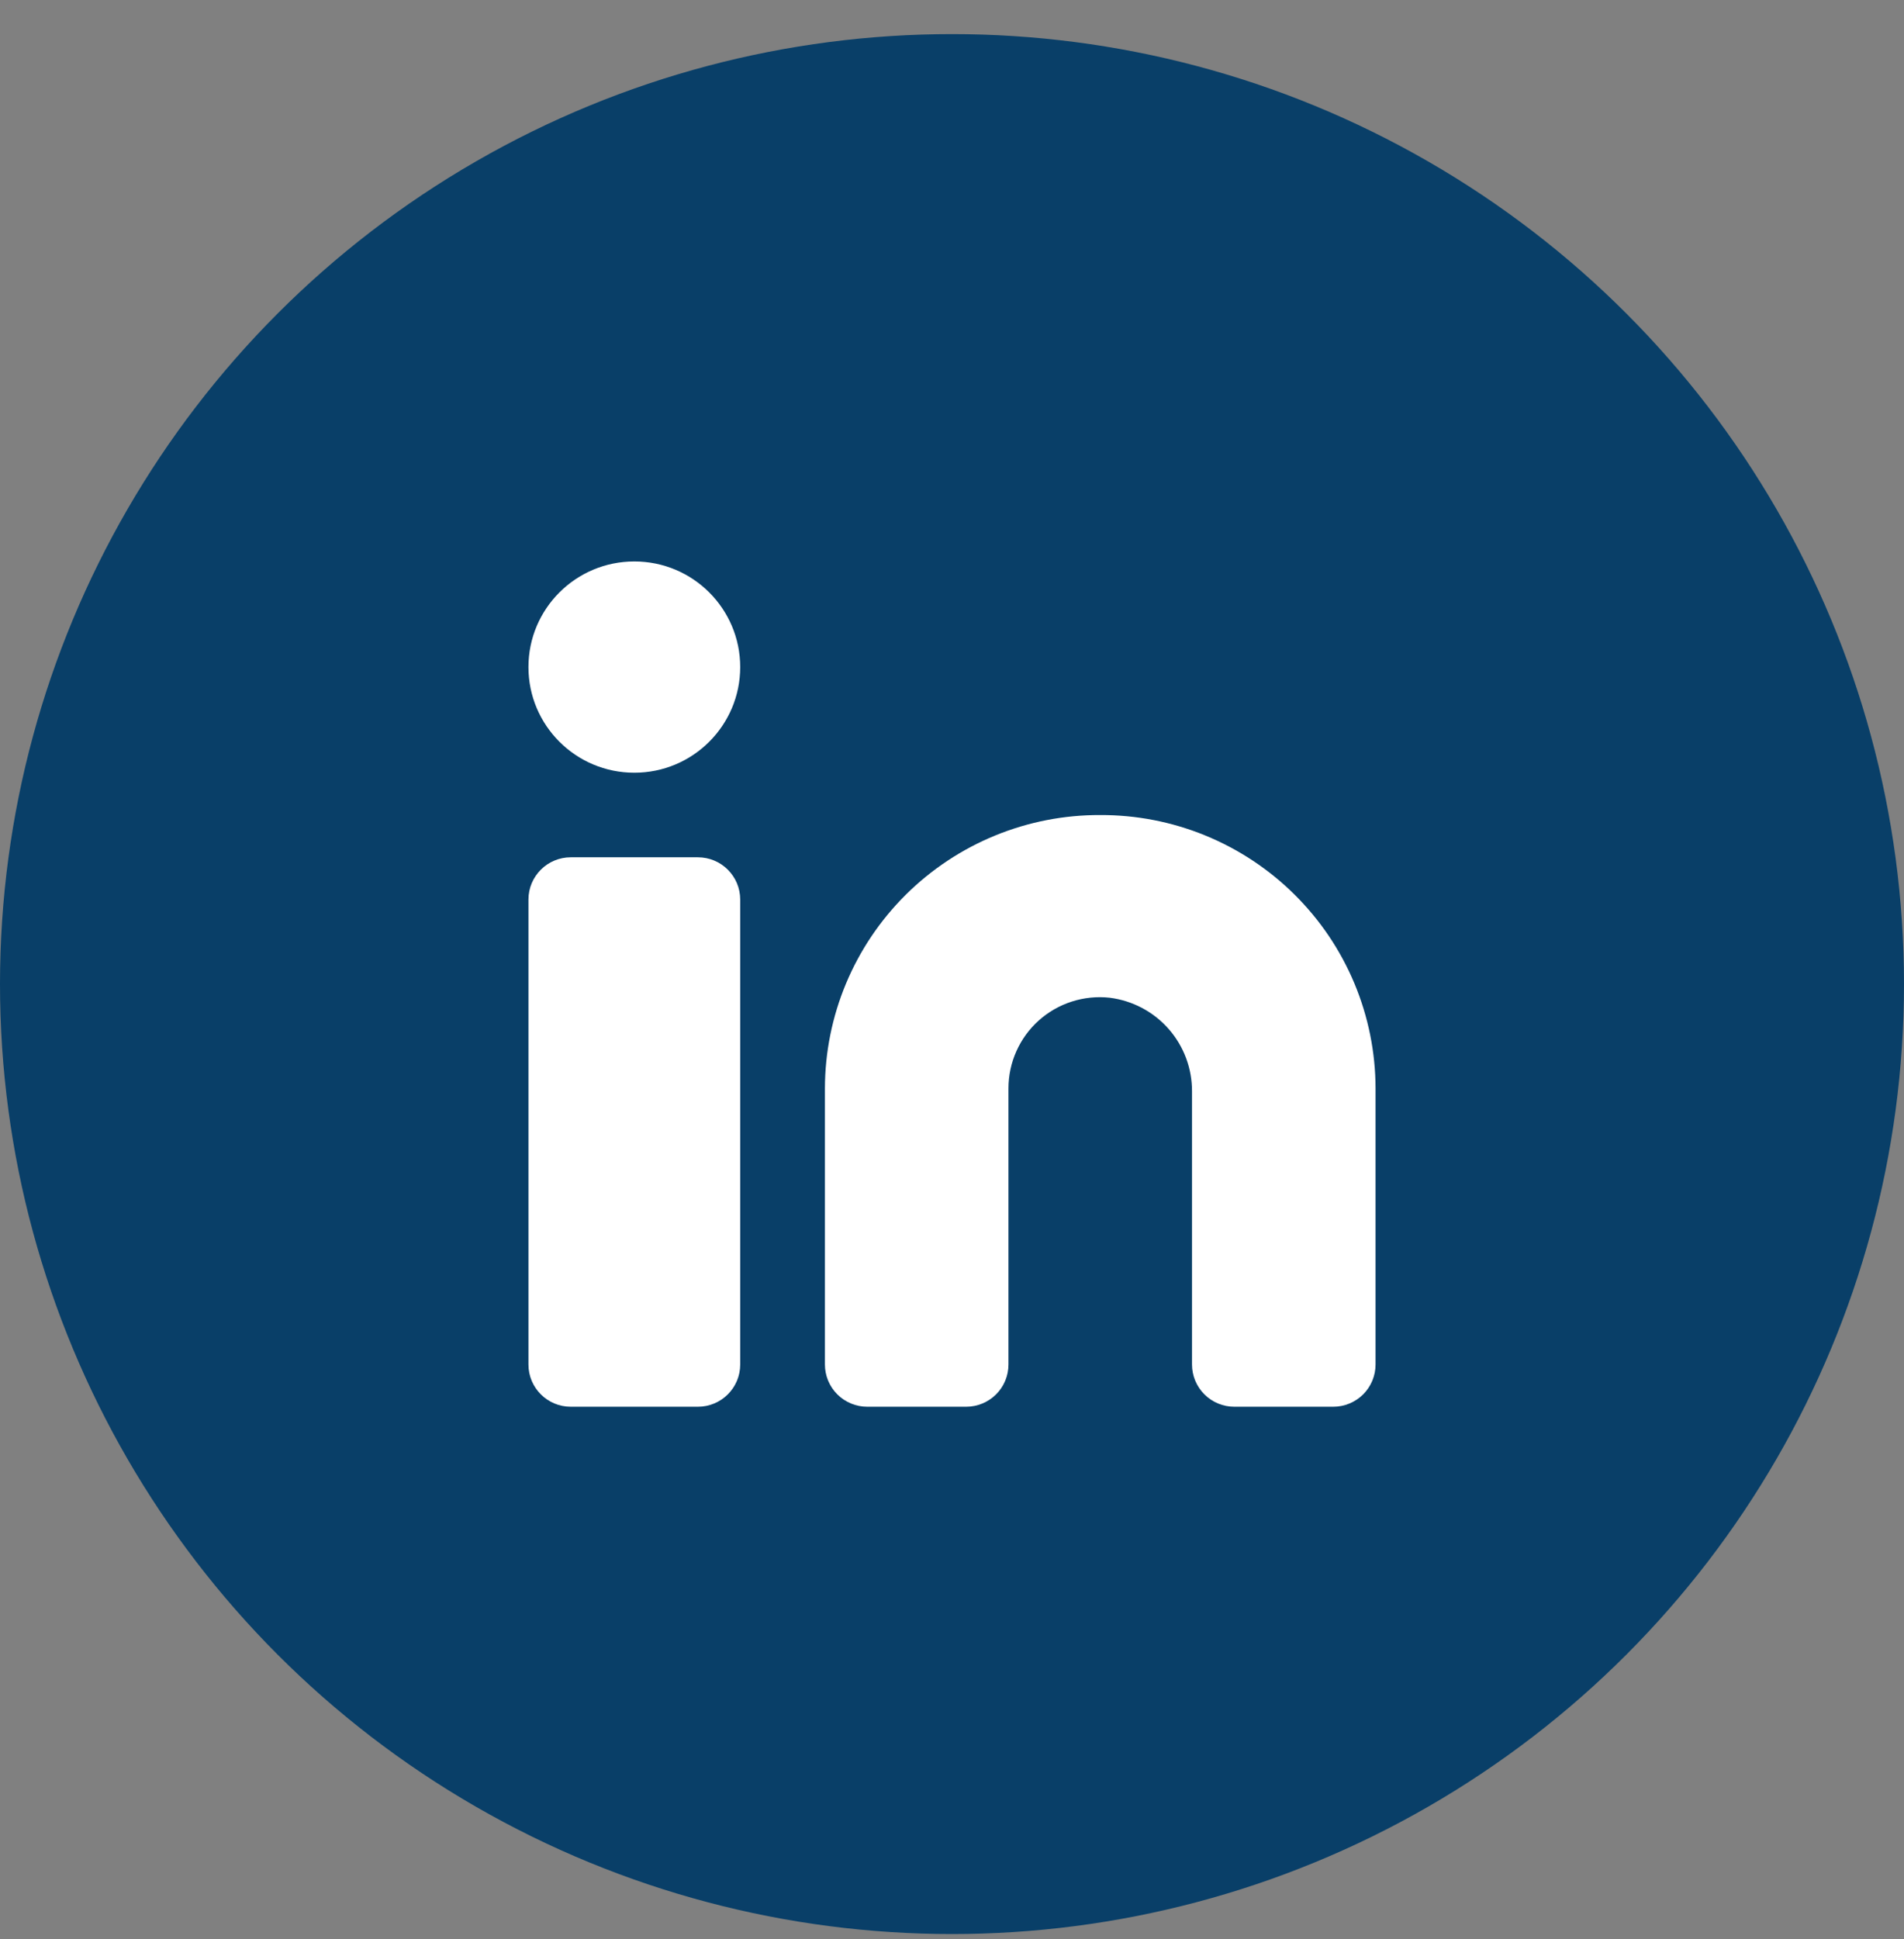 <svg width="55" height="56" viewBox="0 0 55 56" fill="none" xmlns="http://www.w3.org/2000/svg">
<rect x="0" y="0" width="55" height="56" fill="#808080" stroke="none"/>
<ellipse cx="27.5" cy="28.416" rx="27.5" ry="27.431" fill="#093F68"/>
<g clip-path="url(#clip0_6_27)">
<path d="M31.782 23.535C30.74 23.531 29.708 23.732 28.744 24.127C27.78 24.522 26.904 25.103 26.165 25.836C25.427 26.569 24.84 27.44 24.439 28.399C24.038 29.359 23.831 30.387 23.829 31.427V39.401C23.829 39.724 23.958 40.035 24.188 40.264C24.417 40.492 24.729 40.621 25.053 40.621H27.908C28.232 40.621 28.544 40.492 28.773 40.264C29.003 40.035 29.131 39.724 29.131 39.401V31.427C29.131 31.057 29.209 30.692 29.36 30.354C29.511 30.016 29.731 29.714 30.007 29.467C30.283 29.22 30.608 29.034 30.96 28.921C31.313 28.808 31.686 28.77 32.054 28.81C32.715 28.893 33.322 29.215 33.761 29.715C34.199 30.215 34.438 30.858 34.433 31.522V39.401C34.433 39.724 34.562 40.035 34.792 40.264C35.021 40.492 35.332 40.621 35.657 40.621H38.512C38.836 40.621 39.147 40.492 39.377 40.264C39.606 40.035 39.735 39.724 39.735 39.401V31.427C39.733 30.387 39.526 29.359 39.125 28.399C38.725 27.44 38.138 26.569 37.399 25.836C36.661 25.103 35.784 24.522 34.821 24.127C33.857 23.732 32.824 23.531 31.782 23.535Z" fill="white"/>
<path d="M20.159 24.755H16.488C15.813 24.755 15.265 25.301 15.265 25.976V39.401C15.265 40.075 15.813 40.621 16.488 40.621H20.159C20.835 40.621 21.382 40.075 21.382 39.401V25.976C21.382 25.301 20.835 24.755 20.159 24.755Z" fill="white"/>
<path d="M18.324 22.313C20.013 22.313 21.382 20.947 21.382 19.262C21.382 17.578 20.013 16.212 18.324 16.212C16.634 16.212 15.265 17.578 15.265 19.262C15.265 20.947 16.634 22.313 18.324 22.313Z" fill="white"/>
</g>
<defs>
<clipPath id="clip0_6_27">
<rect width="32.627" height="32.546" fill="white" transform="translate(11.187 12.144)"/>
</clipPath>
</defs>
</svg>
